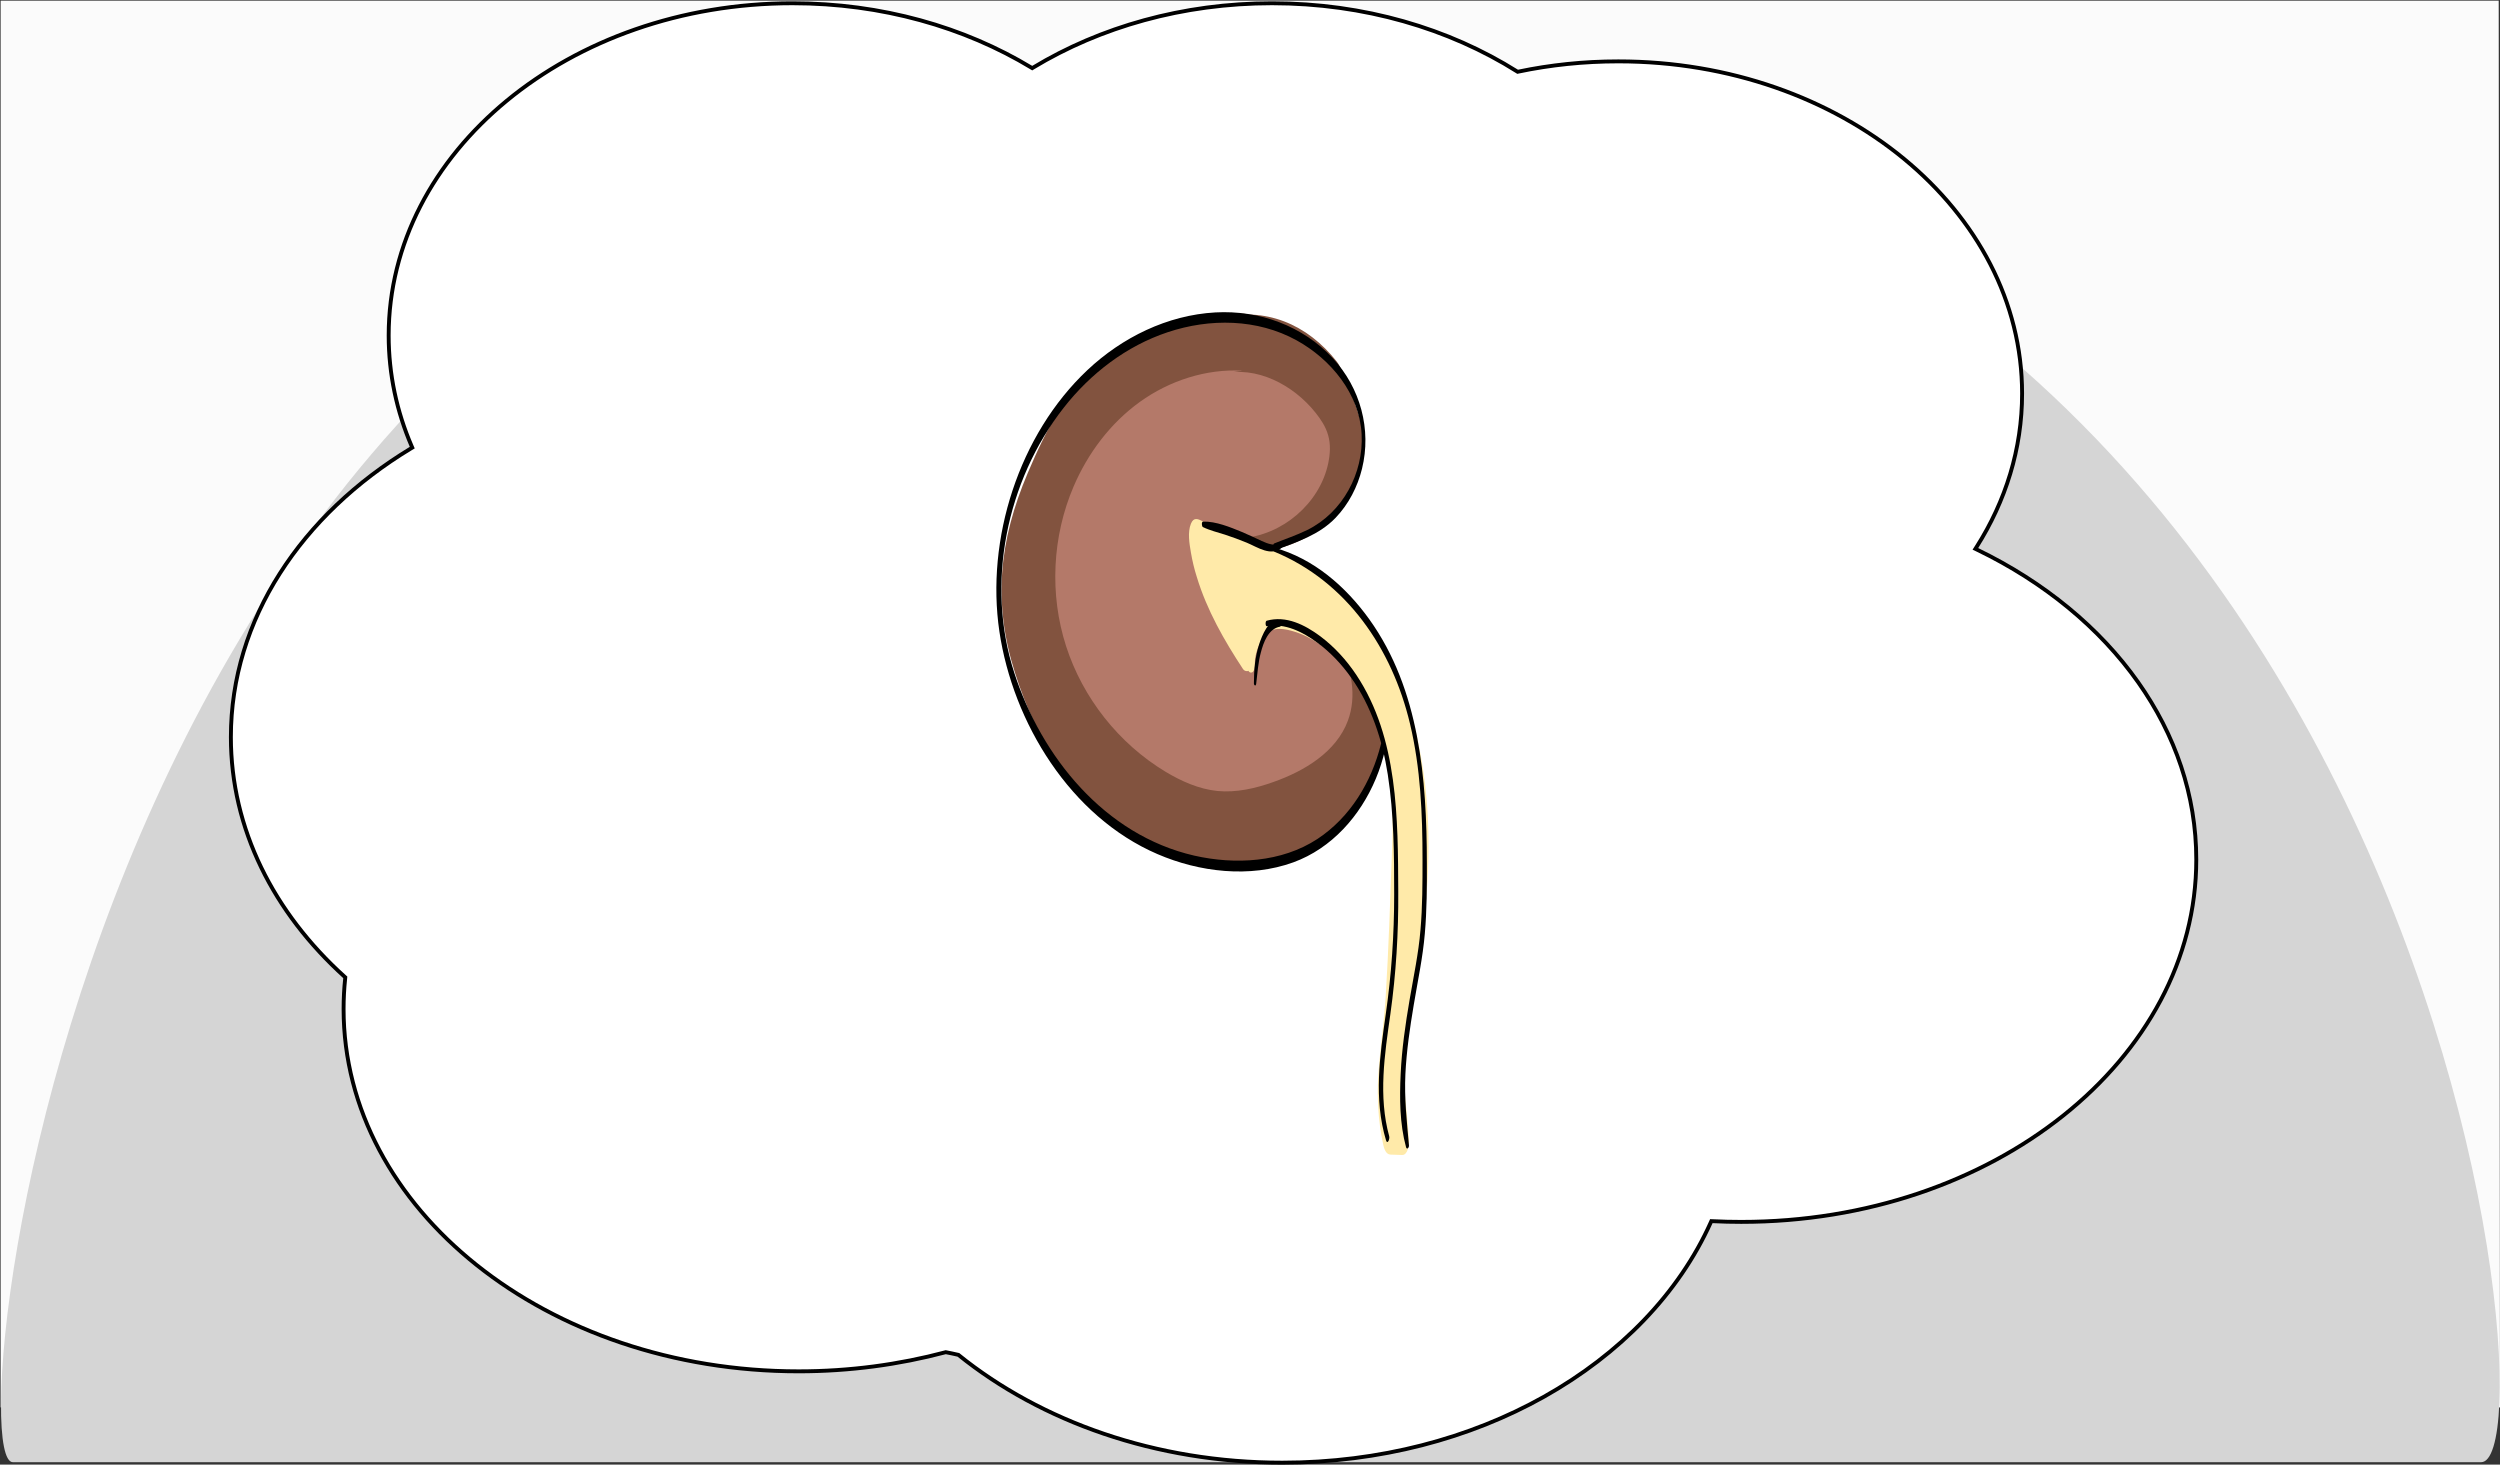 <?xml version="1.0" encoding="UTF-8"?>
<svg width="1922px" height="1126px" viewBox="0 0 1922 1126" version="1.1" xmlns="http://www.w3.org/2000/svg" xmlns:xlink="http://www.w3.org/1999/xlink">
    <rect x="0" y="0" width="1922" height="1126" fill="#333333" stroke="none"/>
    <!-- Generator: Sketch 62 (91390) - https://sketch.com -->
    <title>Group 28</title>
    <desc>Created with Sketch.</desc>
    <g id="Page-1" stroke="none" stroke-width="1" fill="none" fill-rule="evenodd">
        <g id="Group-28">
            <g id="Group-6">
                <g id="2scene1-(2)">
                    <g id="Layer_3">
                        <polygon id="Path" fill="#FBFBFB" fill-rule="nonzero" points="1922 1082 0.5 1082 0.5 0.5 1921 0.5"></polygon>
                        <path d="M1046.546,1124.14 C1433.862,1124.14 1769.718,1124.14 1907.47,1124.14 C1969.621,1124.14 1862.054,57.665 919.683,57.665 C76.665,57.665 -37.527,1124.14 9.883,1124.14 C443.382,1124.14 510,1124.14 1046.546,1124.14 Z" id="Oval" fill="#D5D5D5"></path>
                    </g>
                </g>
                <path d="M1199.5,964 C1213.583,964 1225,959.883 1225,944.981 C1225,930.08 1213.583,918 1199.5,918 C1185.417,918 1174,930.08 1174,944.981 C1174,959.883 1185.417,964 1199.5,964 Z" id="Oval" fill="#000000"></path>
                <path d="M1199.5,944 C1209.717,944 1218,941.941 1218,934.491 C1218,927.04 1209.717,921 1199.5,921 C1189.283,921 1181,927.04 1181,934.491 C1181,941.941 1189.283,944 1199.5,944 Z" id="Oval" fill="#FFFFFF"></path>
                <g id="Group-8" transform="translate(656, 909) rotate(80) translate(-656, -909) translate(613, 853)" stroke="#000000">
                    <path d="M73.801,70.906 C65,86.033 53.37,101.809 34.991,108.49 C29.392,110.526 22.869,111.877 16.985,110.485 C12.495,109.423 8.389,106.75 5.367,101.558 C0.996,94.049 0.133,88.381 1.476,83.633 C3.262,77.319 8.888,72.657 15.079,67.474 C19.458,63.807 24.129,59.892 28.008,55.009 C34.508,46.825 34.86,38.993 35.176,31.523 C35.586,21.84 35.953,12.789 50.52,4.447 C57.153,0.649 62.671,0.333 67.282,2.06 C73.405,4.352 77.914,10.186 81.33,16.055 C84.93,22.238 85.559,31.006 84.307,40.207 C82.844,50.963 78.798,62.317 73.801,70.906 Z" id="Oval" fill="#000000"></path>
                    <path d="M59.23,66.131 C51.734,80.054 38.89,90.607 26.742,96.274 C22.903,98.065 18.447,100.102 13.881,99.905 C10.713,99.768 7.498,98.537 4.407,95.388 C2.515,93.459 1.413,91.545 0.959,89.634 C0.467,87.563 0.738,85.503 1.55,83.448 C3.754,77.875 9.862,72.361 15.97,66.814 C21.135,62.123 26.31,57.412 29.254,52.655 C33.554,45.707 33.79,39.055 33.999,32.714 C34.27,24.51 34.491,16.831 44.113,9.759 C46.185,8.237 48.088,7.378 49.842,7.061 C51.724,6.72 53.427,7.009 54.971,7.751 C58.999,9.687 61.949,14.621 64.196,19.574 C69.359,30.958 66.076,53.413 59.23,66.131 Z" id="Oval" fill="#FFFFFF"></path>
                </g>
            </g>
            <g id="Group-26" transform="translate(176, 1)">
                <path d="M1410.165,856.695 C1346.827,907.184 1259.322,938.394 1162.676,938.394 C1155.297,938.394 1147.97,938.212 1140.704,937.853 C1140.363,937.836 1140.022,937.819 1139.677,937.806 C1139.539,938.117 1139.4,938.427 1139.261,938.737 C1114.755,993.32 1069.473,1040.013 1011.034,1072.805 C954.105,1104.749 884.688,1123.5 809.777,1123.5 C712.376,1123.5 624.258,1091.8 560.807,1040.613 C557.119,1039.747 554.107,1039.163 551.105,1038.561 C515.133,1048.116 477.31,1053.287 437.973,1053.287 C341.327,1053.287 253.822,1022.078 190.485,971.589 C127.284,921.209 88.149,851.624 88.149,774.734 C88.149,766.79 88.567,758.924 89.386,751.149 C89.412,750.896 89.44,750.642 89.457,750.381 C89.271,750.214 89.085,750.046 88.899,749.878 C34.529,700.802 1.5,636.328 1.5,565.691 C1.5,475.098 55.821,394.654 139.826,343.803 C140.2,343.576 140.575,343.351 140.945,343.124 C140.771,342.726 140.599,342.327 140.427,341.928 C129.017,315.34 122.809,286.725 122.809,256.915 C122.809,186.411 157.537,122.603 213.627,76.406 C269.833,30.115 347.484,1.5 433.247,1.5 C501.912,1.5 565.375,19.843 616.799,50.915 C617.056,51.07 617.313,51.226 617.579,51.383 C617.836,51.226 618.093,51.07 618.35,50.915 C669.772,19.843 733.236,1.5 801.9,1.5 C872.711,1.5 937.991,21.008 990.238,53.865 C990.411,53.974 990.583,54.082 990.756,54.188 C990.952,54.146 991.148,54.105 991.345,54.064 C1015.904,48.915 1041.639,46.181 1068.15,46.181 C1153.912,46.181 1231.564,74.796 1287.769,121.087 C1343.859,167.283 1378.587,231.092 1378.587,301.596 C1378.587,344.145 1365.938,384.26 1343.577,419.534 C1343.275,420.01 1342.972,420.485 1342.674,420.958 C1343.18,421.2 1343.685,421.443 1344.19,421.687 C1395.563,446.564 1438.263,481.69 1467.805,523.517 C1496.259,563.805 1512.5,610.31 1512.5,659.84 C1512.5,736.73 1473.365,806.316 1410.165,856.695 Z" id="Combined-Shape" stroke="#000000" stroke-width="3" fill="#FFFFFF"></path>
                <g id="Group-44" transform="translate(590, 239)" fill-rule="nonzero">
                    <path d="M191.821,1.221 C154.326,-0.839 116.537,11.62 86.091,33.791 C55.644,55.963 38.806,89.023 24.121,123.654 C1.996,175.845 -2.801,223.327 14.331,277.283 C31.463,331.24 59.071,374.798 107.432,404.327 C123.879,414.334 140.62,421.986 159.808,423.85 C179.29,425.812 195.737,430.03 214.142,423.457 C246.644,411.979 273.86,398.735 285.803,366.263 C295.201,340.756 304.6,311.031 291.677,287.192 C278.657,263.353 258.685,244.125 237.931,226.662 C219.918,211.554 200.436,196.643 190.059,175.55 C214.24,196.839 271.021,162.11 279.831,120.22 C281.887,110.606 282.475,92.261 279.831,82.843 C277.384,74.21 267.3,45.171 261.818,38.108 C238.91,8.971 206.506,-4.469 170.577,4.556" id="Path" fill="#82533F"></path>
                    <g id="Group" opacity="0.4" transform="translate(45, 44)" fill="#FFB1A8">
                        <path d="M144.112,0.979 C116.178,-0.587 87.948,8.712 65.344,24.962 C42.641,41.31 25.368,64.413 14.411,89.962 C-2.073,128.434 -4.244,172.877 8.588,212.718 C21.419,252.56 49.057,287.605 85.085,309.337 C97.325,316.679 110.749,322.651 124.963,324.119 C139.473,325.489 154.081,322.161 167.802,317.267 C192.084,308.75 216.366,293.968 225.249,270.083 C232.257,251.288 228.21,229.752 218.537,212.131 C208.864,194.511 193.959,180.316 178.462,167.492 C165.038,156.333 150.528,145.369 142.73,129.804 C174.514,127.944 203.632,103.178 210.147,72.146 C211.628,65 212.121,57.56 210.048,50.512 C208.272,44.149 204.521,38.471 200.375,33.283 C183.299,11.845 154.871,-3.133 128.023,3.524" id="Path"></path>
                    </g>
                    <g id="Group" transform="translate(148, 159)" fill="#FFEAA9">
                        <path d="M47.656,111.488 C46.569,100.79 54.281,77.628 64.861,75.567 C75.54,73.407 86.516,77.235 95.909,82.535 C127.254,100.201 146.832,133.963 155.138,168.805 C163.444,203.647 162.06,239.961 160.577,275.686 C159.786,294.334 159.094,312.981 158.302,331.531 C157.314,355.773 156.325,380.015 153.359,404.061 C150.095,430.56 148.513,451.76 154.545,477.768 C157.511,477.866 160.478,477.965 163.543,478.063 C162.455,453.624 157.314,434.879 159.39,410.44 C163.345,363.232 176.397,321.913 177.683,274.606 C178.177,256.057 179.265,232.993 177.189,214.541 C173.728,184.803 169.278,163.113 159.291,134.847 C149.304,106.679 132.495,84.89 109.753,65.261 C82.363,41.608 59.719,31.303 25.112,20.212 C23.233,19.623 18.487,15.599 16.806,16.581 C14.63,17.857 4.94,10.005 5.038,12.557 C6.423,43.866 26.595,79.198 43.899,105.305 C45.679,104.912 44.789,95.785 44.986,94.018" id="Path"></path>
                        <path d="M50.721,111.488 C50.425,103.538 54.874,91.663 61.499,86.755 C66.344,83.124 74.255,84.596 79.594,86.166 C87.208,88.227 94.13,91.957 100.656,96.275 C123.398,111.586 138.922,135.828 147.228,161.542 C157.413,192.949 157.215,226.417 156.028,259.001 C154.743,294.726 153.556,330.55 151.381,366.275 C150.194,385.609 147.327,404.748 145.844,424.082 C144.459,443.221 145.349,462.163 149.403,480.909 C149.997,483.657 151.282,488.466 154.941,488.662 C157.907,488.761 160.873,488.859 163.939,488.96 C168.388,489.153 169.377,480.811 169.278,478.063 C167.993,453.919 163.148,430.56 165.718,406.318 C168.289,382.371 173.233,358.816 177.09,335.064 C185.099,285.795 187.373,234.465 178.869,185.097 C174.815,161.739 168.784,137.987 159.39,116.199 C150.887,96.472 138.23,79.002 122.904,63.985 C108.072,49.362 91.262,36.406 72.772,26.69 C63.774,21.979 54.38,18.053 44.789,14.52 C39.746,12.655 34.802,10.987 29.66,9.318 C25.903,8.14 22.046,4.607 18.091,4.215 C17.102,4.116 16.212,4.411 15.52,4.313 C13.938,4.018 12.356,2.742 10.972,1.957 C7.017,-0.104 3.754,-1.674 1.578,3.626 C-1.091,10.3 0.392,18.936 1.578,25.807 C2.666,32.186 4.149,38.467 6.127,44.651 C13.839,70.07 27.188,93.429 41.723,115.512 C42.613,116.788 44.591,117.475 45.975,116.592 C49.535,114.334 50.326,108.936 50.721,105.207 C50.919,103.047 50.919,100.79 50.919,98.631 C50.919,97.453 51.018,92.546 50.82,97.061 C51.018,93.037 51.117,84.989 46.569,82.928 C42.119,80.965 40.042,88.227 39.845,91.172 C39.746,93.233 39.746,95.294 39.746,97.355 C39.746,98.14 39.746,99.023 39.746,99.809 C39.746,100.103 39.746,100.496 39.746,100.79 C39.647,98.336 40.537,96.079 42.416,94.116 C43.8,94.509 45.283,94.803 46.667,95.196 C37.57,81.455 29.067,67.322 22.046,52.404 C18.882,45.632 16.015,38.762 13.839,31.597 C12.851,28.457 12.06,25.218 11.466,21.979 C11.17,20.212 10.873,18.348 10.675,16.581 C10.181,13.048 10.972,11.87 9.785,18.249 C8.796,20.212 7.907,22.077 6.918,24.04 C5.632,25.021 5.83,23.746 7.116,24.923 C8.005,25.709 9.39,26.199 10.379,26.69 C12.653,27.966 14.729,28.457 17.201,28.947 C19.377,29.34 21.058,30.616 23.134,31.695 C26.793,33.56 31.242,34.444 35.098,35.818 C50.326,41.117 65.257,47.399 79.1,55.643 C107.379,72.622 133.681,96.962 148.513,126.602 C156.819,143.287 162.06,161.739 166.114,179.797 C169.97,196.875 172.541,214.639 173.036,231.618 C173.53,250.364 173.134,268.521 171.651,286.875 C170.069,306.111 166.707,325.053 163.246,343.995 C159.291,366.373 154.941,389.143 153.853,411.912 C152.765,434.192 157.017,455.882 158.105,478.063 C159.885,474.431 161.664,470.8 163.444,467.169 C160.478,467.07 157.511,467.07 154.446,466.972 C156.325,469.524 158.105,472.076 159.983,474.726 C151.776,439.884 159.885,404.65 161.961,369.612 C164.334,329.568 166.015,289.23 166.905,249.088 C167.696,213.265 166.015,176.166 153.161,142.404 C142.482,114.531 124.98,88.326 98.381,73.309 C85.824,66.243 65.751,59.471 55.171,73.113 C46.865,83.909 43.009,100.005 44.69,113.353 C44.888,115.119 45.876,118.554 48.249,118.064 C50.524,117.573 50.82,113.058 50.721,111.488 L50.721,111.488 Z" id="Path"></path>
                    </g>
                    <path d="M213.469,184.047 C269.569,207.172 304.348,258.908 318.004,316.426 C326.159,350.525 327.633,385.8 327.633,420.781 C327.633,438.811 327.633,456.84 326.061,474.87 C324.587,492.997 320.755,510.635 317.71,528.566 C314.468,547.478 311.717,566.487 310.832,585.594 C309.948,604.211 310.046,623.907 314.959,641.936 C315.647,644.288 317.317,642.23 317.219,640.662 C315.548,622.241 313.583,604.211 314.468,585.692 C315.352,567.957 317.906,550.319 320.854,532.78 C323.899,514.456 327.829,496.329 329.401,477.809 C330.973,459.78 331.071,441.555 330.973,423.427 C330.875,359.148 325.471,290.166 286.762,236.176 C268.684,210.993 244.024,189.436 213.568,181.009 C212.88,180.813 212.782,183.753 213.469,184.047 L213.469,184.047 Z" id="Path" fill="#000000"></path>
                    <path d="M207.899,241.433 C221.934,238.886 235.575,245.84 246.567,253.969 C256.676,261.314 265.313,270.52 272.575,280.706 C288.278,302.839 296.816,328.891 300.938,355.53 C305.649,385.89 305.845,417.034 305.845,447.591 C305.845,478.539 303.784,509.095 299.368,539.75 C294.755,571.873 290.045,604.878 299.564,636.61 C300.644,640.331 302.607,635.63 302.018,633.574 C293.578,602.821 298.485,570.796 302.901,539.75 C307.318,508.41 309.182,477.168 308.986,445.534 C308.692,389.612 308.986,327.324 276.795,278.943 C269.238,267.582 259.915,257.299 248.923,249.072 C237.146,240.355 222.719,233.01 207.801,237.221 C206.623,237.613 206.82,241.629 207.899,241.433 L207.899,241.433 Z" id="Path" fill="#000000"></path>
                    <path d="M214.416,183.051 C231.138,176.579 248.057,171.383 260.845,158.048 C270.878,147.556 277.666,134.319 281.108,120.396 C288.584,90.099 279.83,58.232 258.681,35.386 C235.564,10.481 202.12,-1.677 168.38,0.186 C131.492,2.245 96.67,19.404 70.013,44.505 C17.288,94.119 -8.189,174.52 2.336,245.509 C12.763,315.615 56.93,387.781 123.819,416.608 C156.084,430.531 194.742,435.139 228.285,422.981 C257.894,412.195 279.83,387.192 291.732,358.66 C294.782,351.404 297.142,343.854 298.913,336.108 C299.503,333.559 296.946,326.989 295.667,332.088 C288.486,361.013 272.157,388.369 246.778,405.038 C219.236,423.079 183.528,424.942 152.051,417.784 C83.194,401.9 34.699,341.893 13.746,277.179 C-8.386,208.838 7.648,129.809 51.815,73.43 C72.373,47.152 99.916,25.973 131.787,15.384 C164.15,4.598 200.546,4.991 230.843,21.659 C257.304,36.269 279.141,62.84 280.813,93.825 C282.387,123.828 266.255,154.028 239.007,167.461 C230.843,171.481 222.187,174.324 213.727,177.756 C212.153,178.148 212.645,183.737 214.416,183.051 L214.416,183.051 Z" id="Path" fill="#000000"></path>
                    <path d="M219.163,177.99 C214.197,179.942 208.647,178.088 204.07,175.941 C199.007,173.6 194.041,171.16 188.88,169.014 C179.824,165.306 168.821,160.721 158.889,161.013 C157.623,161.013 157.818,164.721 158.792,165.209 C164.147,167.843 170.087,169.209 175.832,171.063 C181.48,172.917 187.03,174.966 192.483,177.21 C200.759,180.625 211.471,188.332 219.65,180.82 C220.137,180.332 220.234,177.502 219.163,177.99 L219.163,177.99 Z" id="Path" fill="#000000"></path>
                    <path d="M218.242,237.542 C209.611,233.883 203.857,249.77 202.11,255.066 C198.925,264.791 198,275.094 198,285.301 C198,286.938 199.439,287.901 199.747,285.782 C200.774,277.694 201.185,269.51 203.343,261.614 C205.295,254.2 208.994,243.319 218.139,241.778 C219.269,241.393 219.269,237.927 218.242,237.542 L218.242,237.542 Z" id="Path" fill="#000000"></path>
                </g>
            </g>
        </g>
    </g>
</svg>